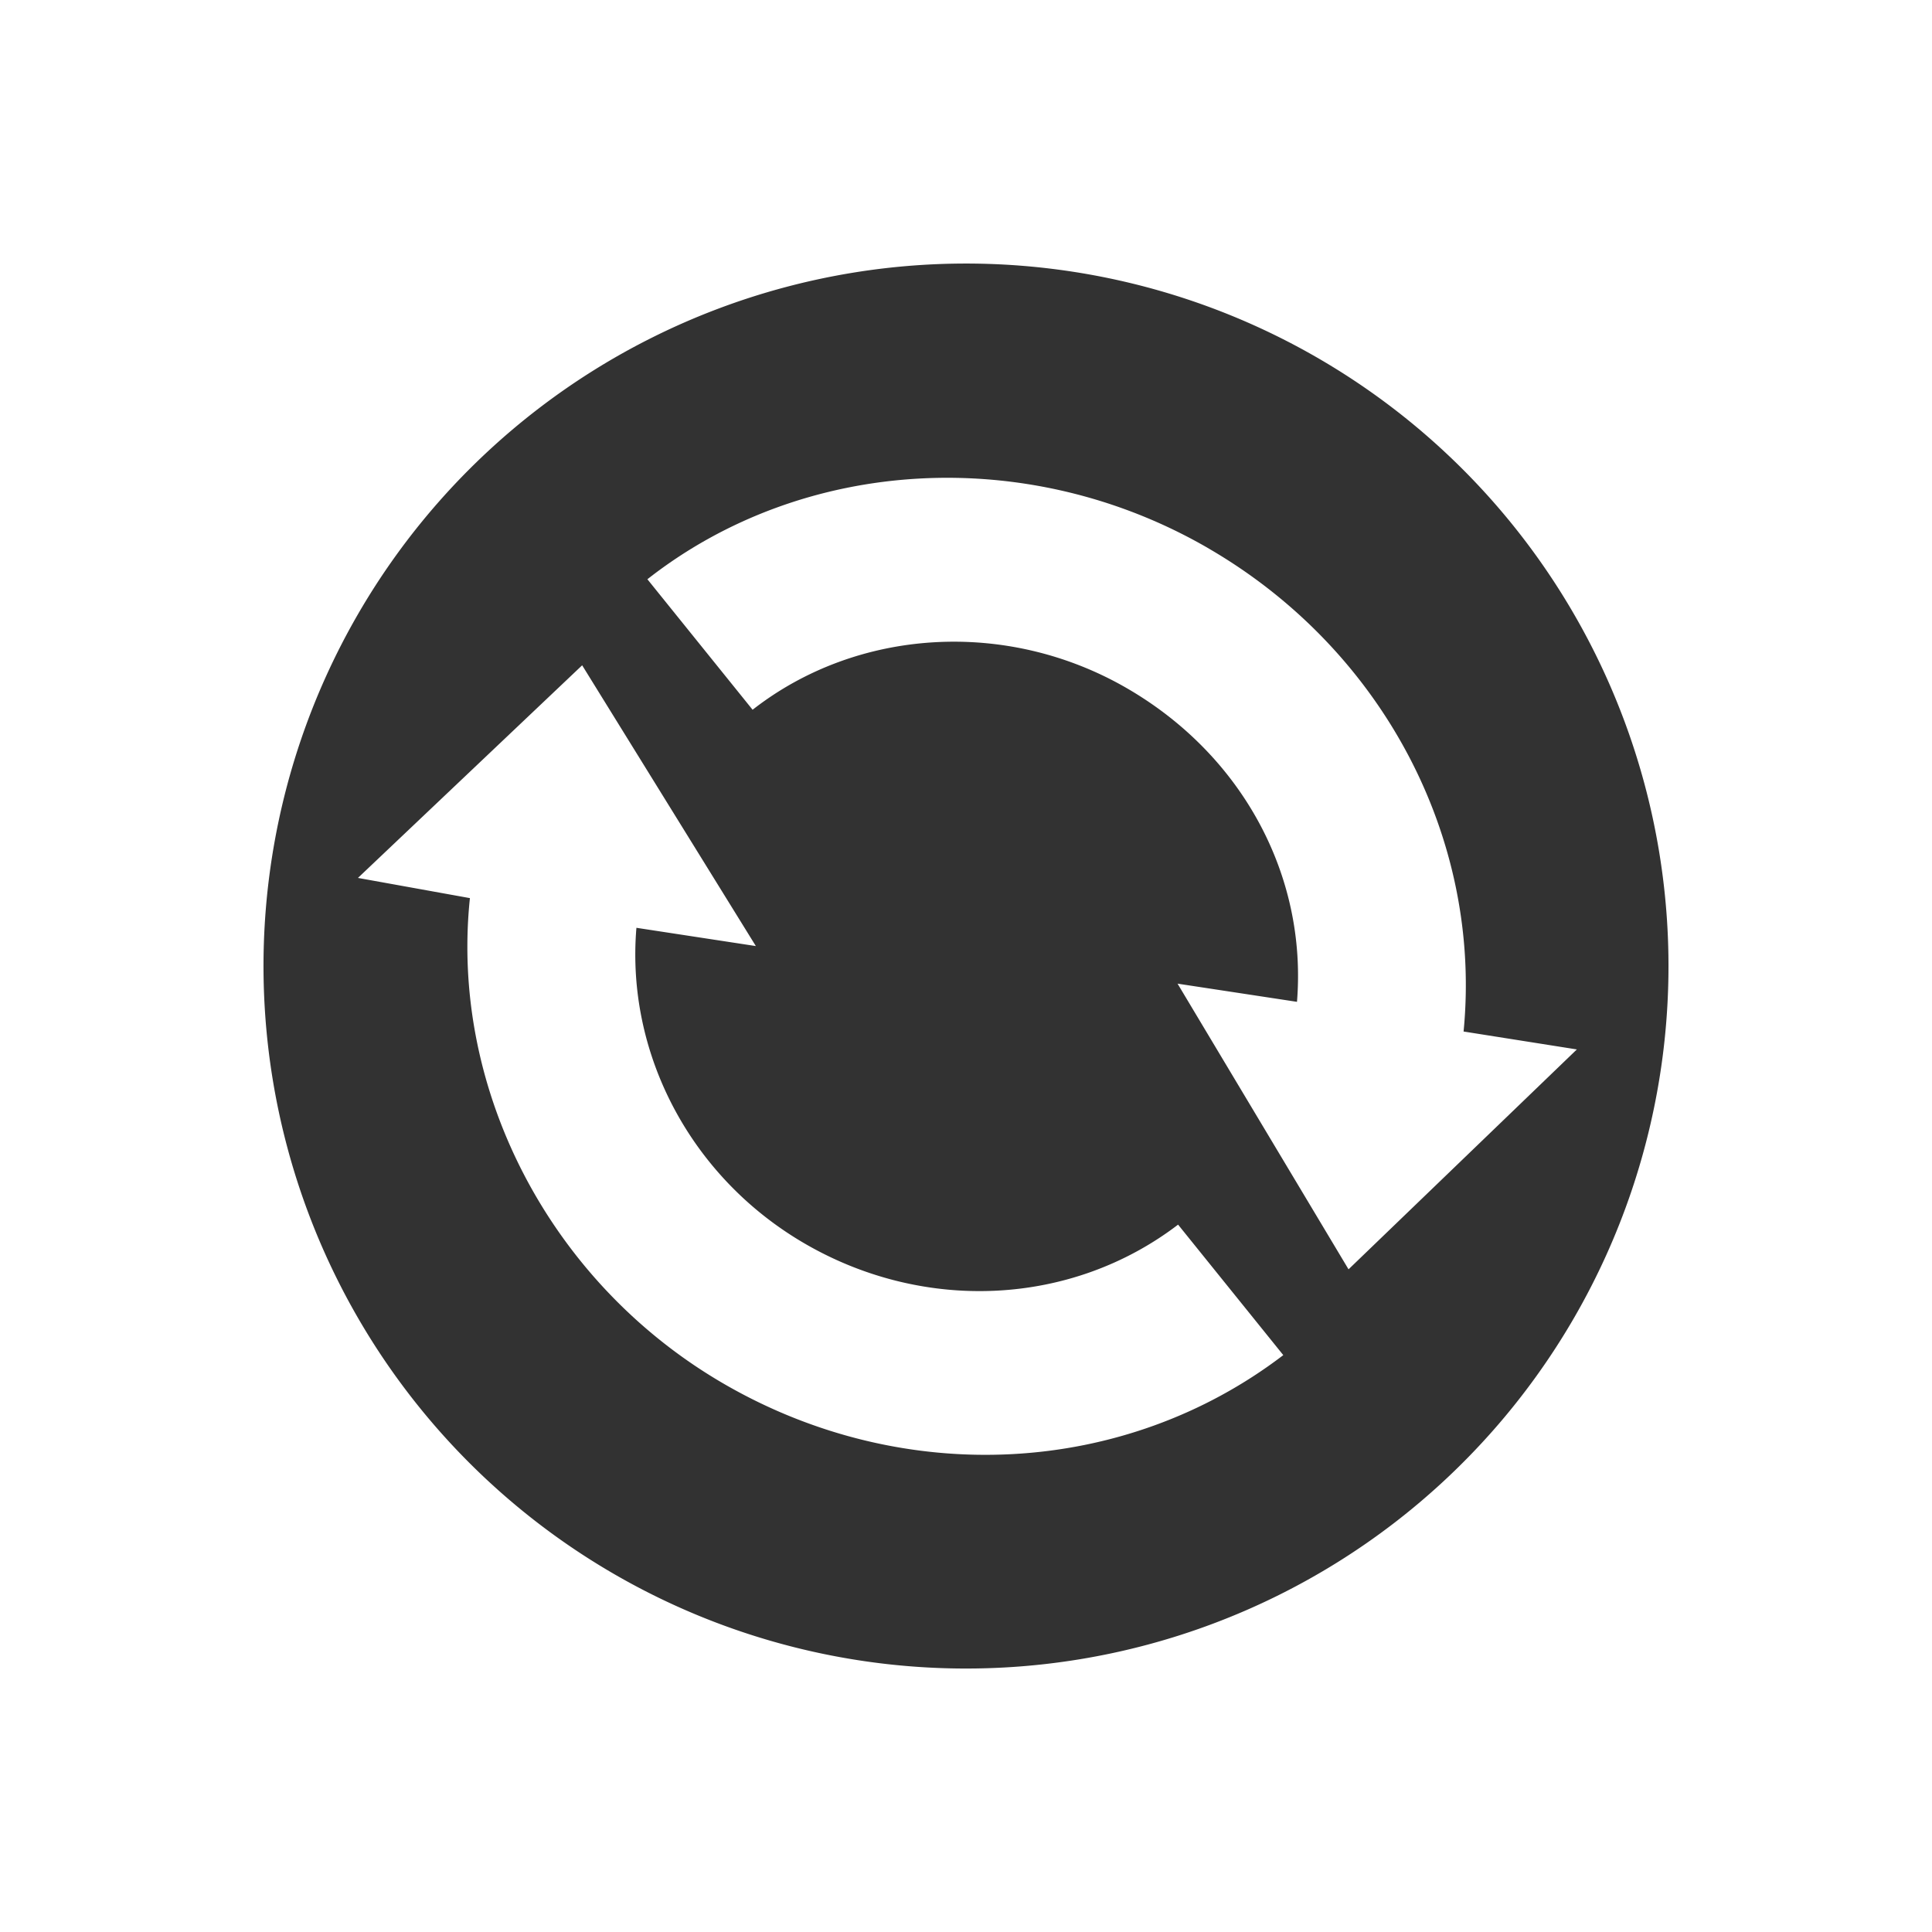 <svg xmlns="http://www.w3.org/2000/svg" width="22" height="22"><defs><style id="current-color-scheme" type="text/css"></style></defs><path d="M15 4.073A7.999 7.999 0 1 0 7 17.928 7.999 7.999 0 0 0 15 4.073zm-1.25 2.165c1.995 1.152 3.13 3.311 2.916 5.508l1.29.204-2.6 2.504-1.947-3.253 1.36.207c.117-1.445-.63-2.817-1.942-3.574-1.362-.786-3.064-.684-4.257.248L7.372 6.596c1.783-1.399 4.334-1.538 6.377-.359zM6.628 7.574l1.979 3.199-1.36-.208c-.121 1.437.623 2.849 1.926 3.601 1.365.788 3.035.701 4.242-.221l1.198 1.486c-1.81 1.382-4.314 1.514-6.361.332-1.985-1.146-3.13-3.353-2.901-5.536l-1.275-.23L6.63 7.575z" fill="currentColor" color="#323232"/></svg>